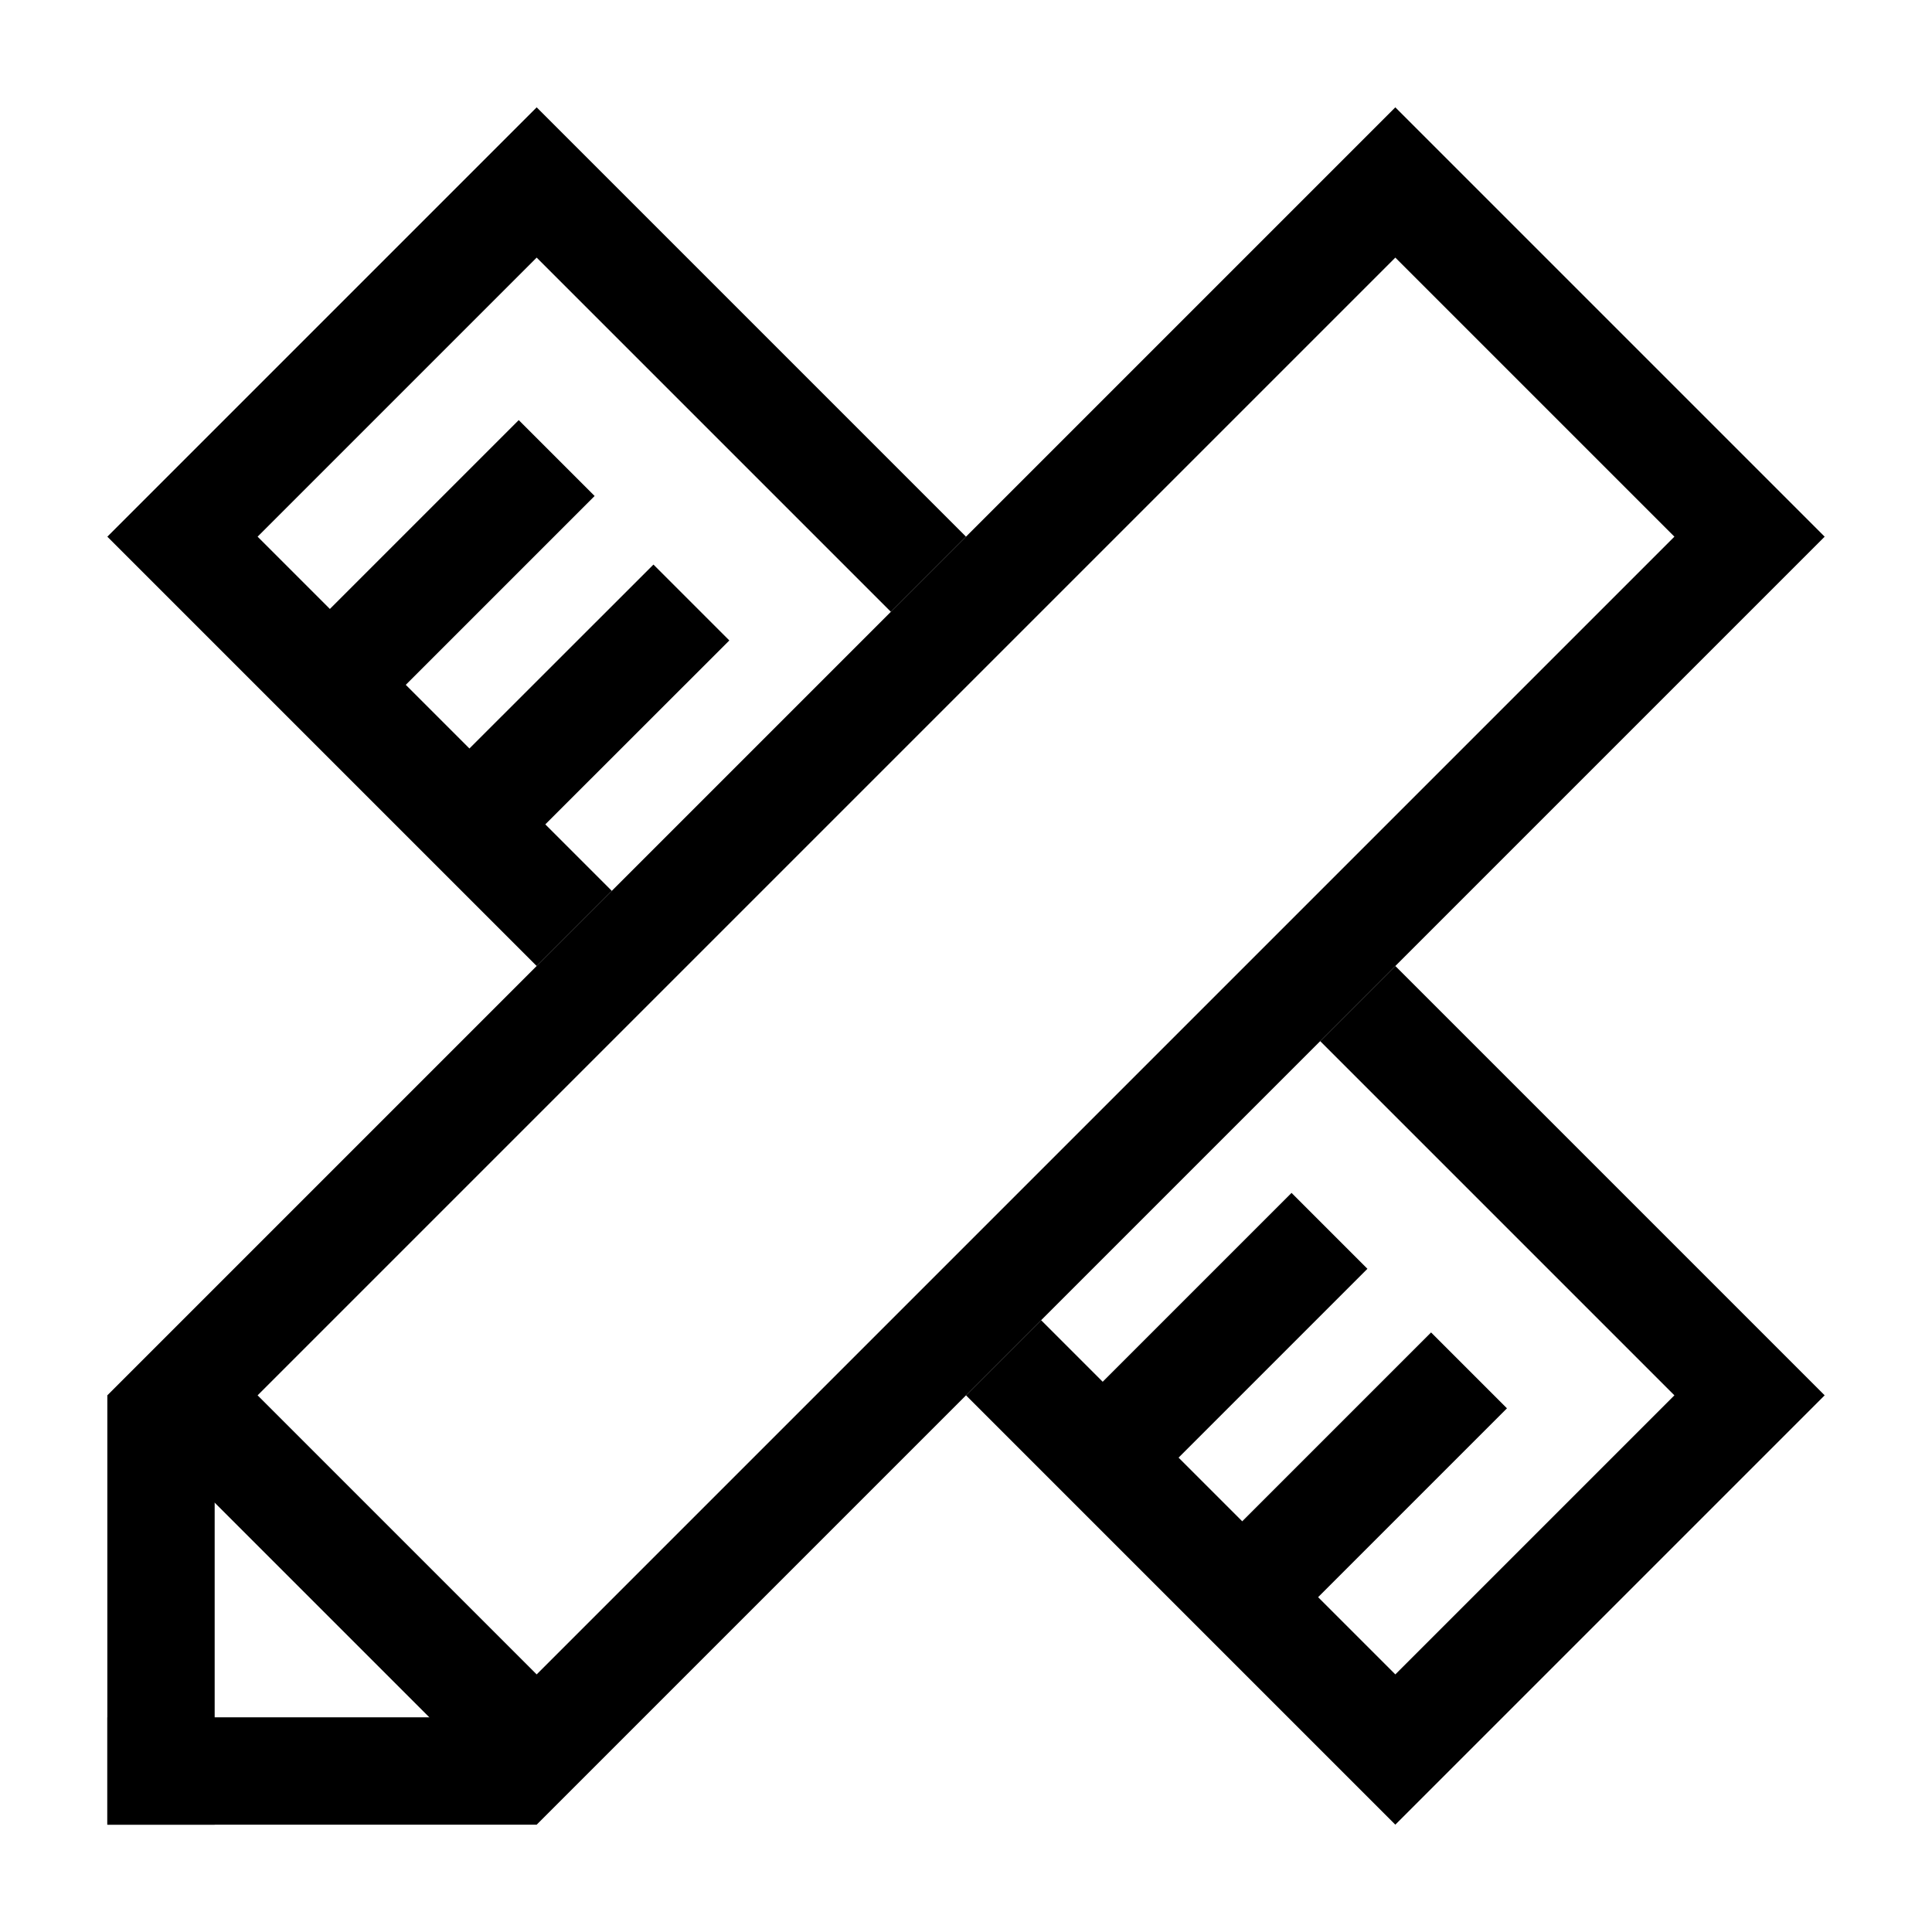 <?xml version="1.0" standalone="no"?><!DOCTYPE svg PUBLIC "-//W3C//DTD SVG 1.1//EN" "http://www.w3.org/Graphics/SVG/1.1/DTD/svg11.dtd"><svg t="1638515539785" class="icon" viewBox="0 0 1024 1024" version="1.1" xmlns="http://www.w3.org/2000/svg" p-id="4280" width="20" height="20" xmlns:xlink="http://www.w3.org/1999/xlink"><defs><style type="text/css"></style></defs><path d="M324.267 472.178L136.533 284.444 284.444 136.533l187.733 187.733L512 284.444 284.444 56.889 56.889 284.444l227.556 227.556zM699.733 551.822l187.733 187.733-147.911 147.911-187.733-187.733-39.822 39.822 227.556 227.556 227.556-227.556-227.556-227.556z" p-id="4281"></path><path d="M170.382 327.225l104.562-104.562 40.22 40.22-104.562 104.562zM281.941 444.018l-40.22-40.22L346.34 299.236l40.22 40.22zM579.982 736.825l104.562-104.562 40.22 40.22-104.562 104.562zM653.938 810.78l104.562-104.562 40.22 40.22-104.562 104.562z" p-id="4282"></path><path d="M739.556 136.533L887.467 284.444 284.444 887.467 136.533 739.556 739.556 136.533M739.556 56.889L56.889 739.556l227.556 227.556L967.111 284.444l-227.556-227.556z" p-id="4283"></path><path d="M56.889 739.556h56.889v227.556H56.889z" p-id="4284"></path><path d="M56.889 910.222h227.556v56.889H56.889z" p-id="4285"></path></svg>
